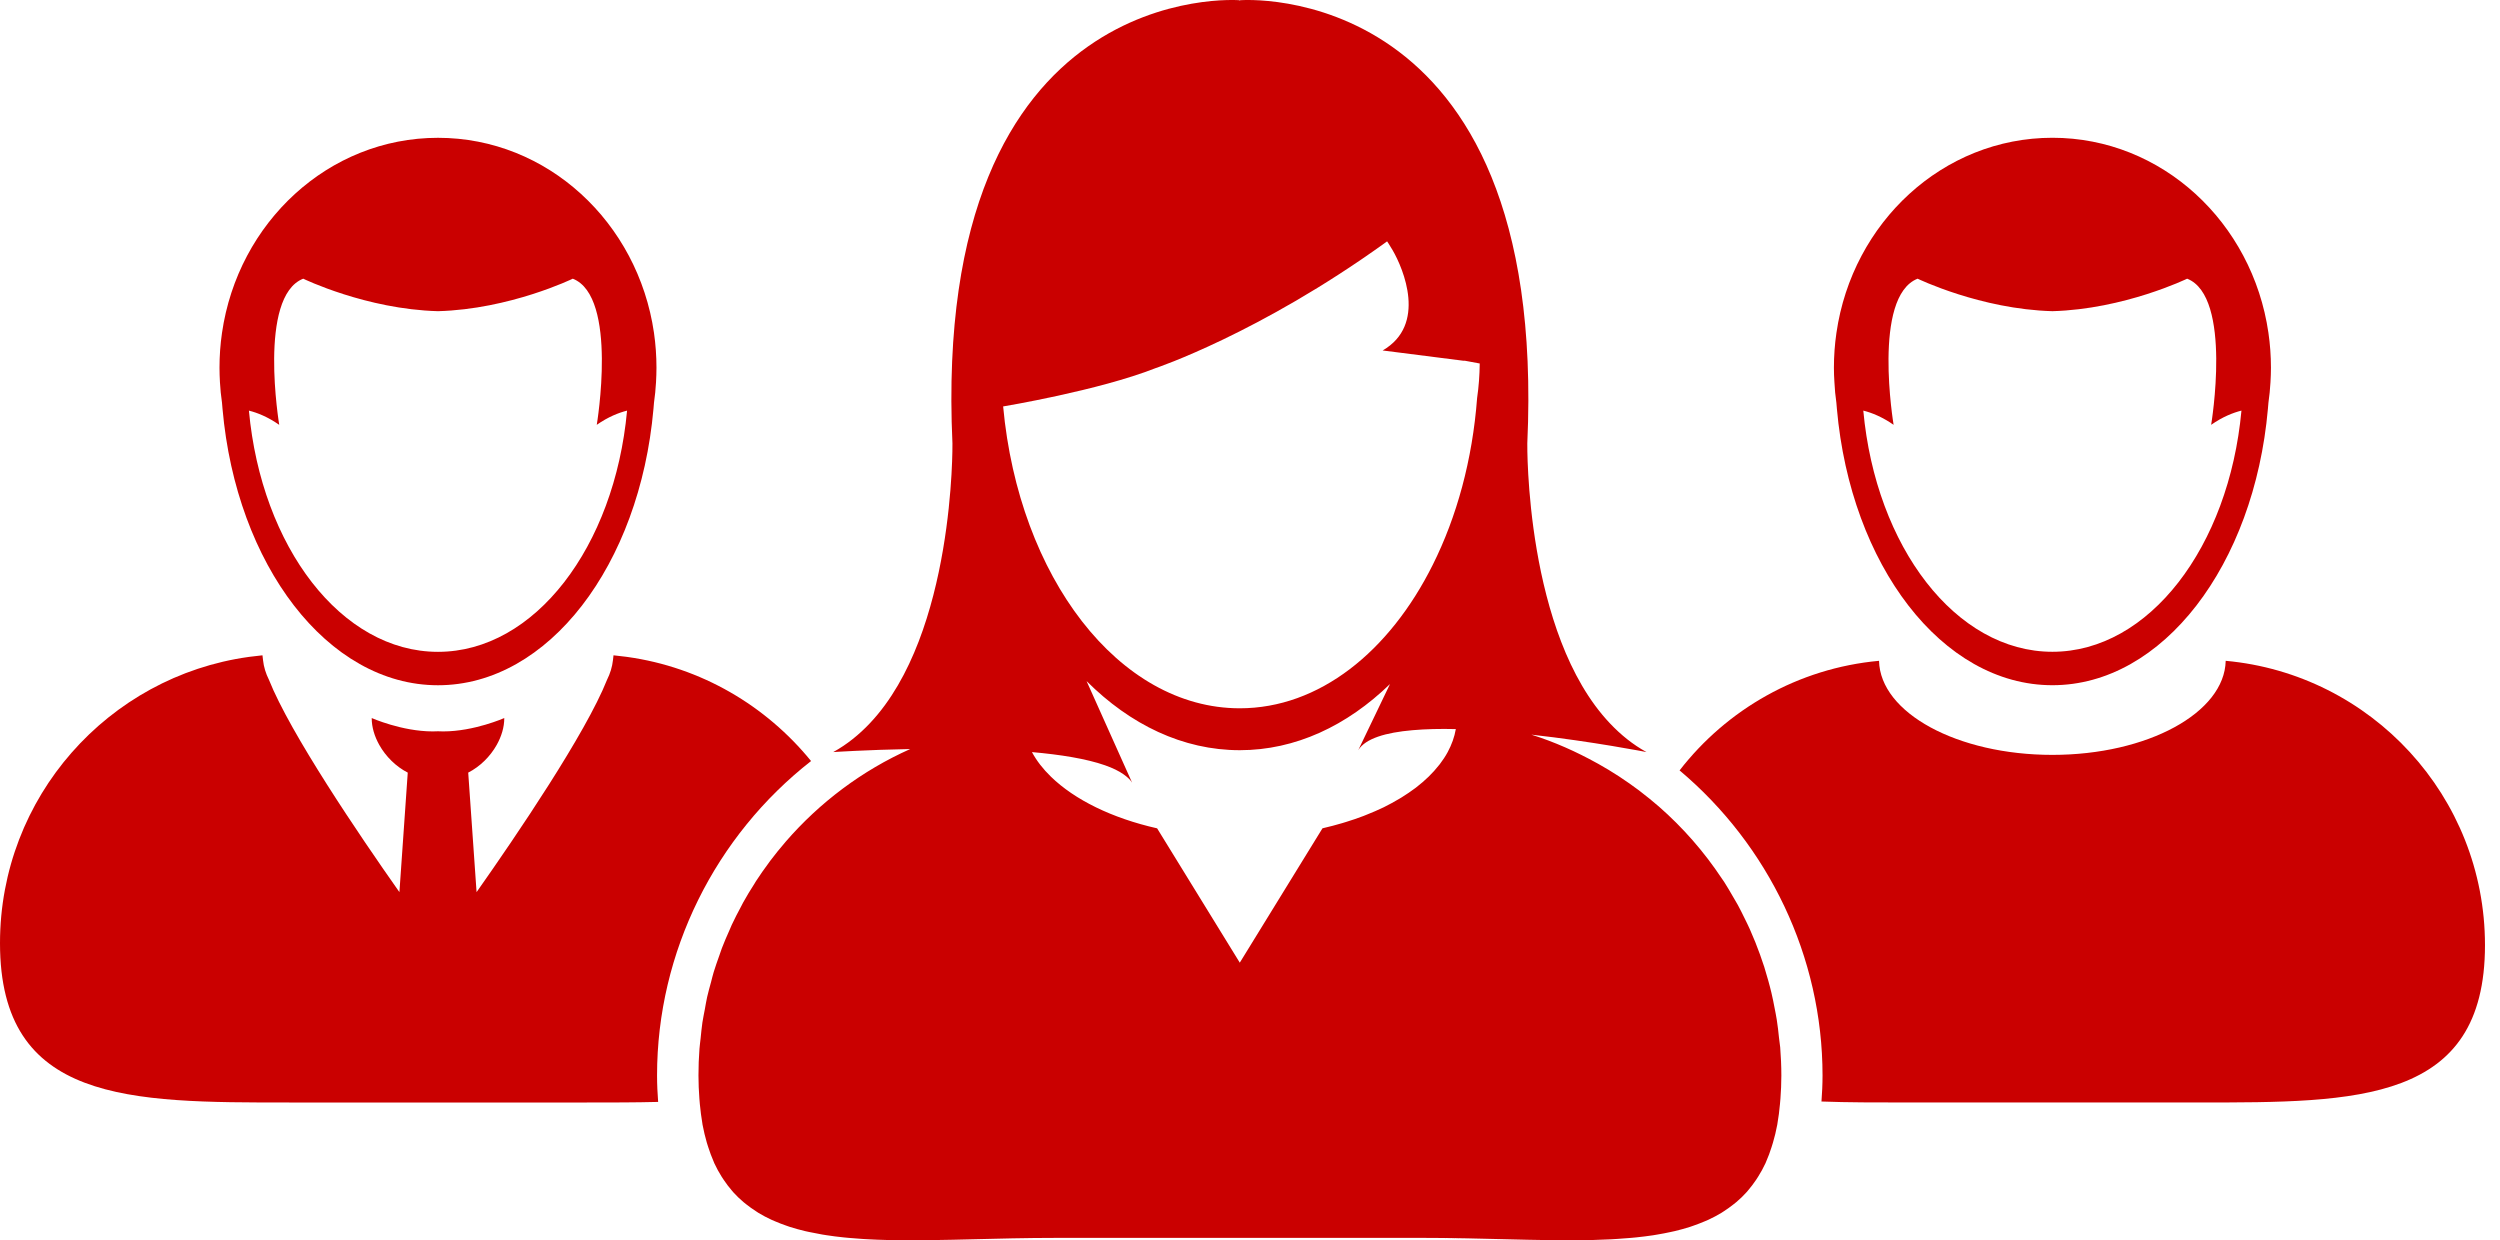 <svg width="129" height="64" viewBox="0 0 129 64" fill="none" xmlns="http://www.w3.org/2000/svg">
<path d="M114.846 34.098C114.787 36.783 110.807 38.952 105.903 38.952C100.999 38.952 97.018 36.783 96.958 34.098C92.775 34.48 89.101 36.612 86.666 39.753C91.255 43.611 94.042 49.361 94.043 55.494C94.043 55.965 94.02 56.409 93.988 56.838C95.357 56.889 96.81 56.888 98.316 56.888H113.491C121.627 56.888 128.225 56.909 128.225 48.77C128.225 41.09 122.348 34.783 114.846 34.098Z" fill="#CA0000"/>
<path d="M94.757 20.78C94.766 20.886 94.774 20.992 94.784 21.097C95.495 29.141 100.202 35.357 105.904 35.357C111.606 35.357 116.313 29.143 117.024 21.097C117.034 20.992 117.043 20.886 117.051 20.78C117.102 20.43 117.137 20.077 117.157 19.718C117.171 19.473 117.181 19.227 117.181 18.977C117.181 18.366 117.137 17.763 117.051 17.176C116.228 11.476 111.552 7.109 105.906 7.109C100.259 7.109 95.583 11.476 94.76 17.176C94.674 17.763 94.63 18.366 94.63 18.977C94.63 19.227 94.64 19.473 94.656 19.718C94.672 20.076 94.706 20.429 94.757 20.78ZM98.949 14.38C98.949 14.38 102.193 15.955 105.903 16.057C109.613 15.955 112.857 14.38 112.857 14.38C115.208 15.307 114.095 21.919 114.095 21.921C114.682 21.51 115.222 21.297 115.659 21.187C115.012 28.215 110.892 33.632 105.903 33.632C100.915 33.632 96.793 28.215 96.146 21.187C96.585 21.297 97.124 21.512 97.71 21.921C97.71 21.919 96.596 15.307 98.949 14.38Z" fill="#CA0000"/>
<path d="M11.455 20.779C11.463 20.886 11.472 20.992 11.482 21.097C12.193 29.143 16.9 35.359 22.6 35.359C28.301 35.359 33.009 29.143 33.719 21.097C33.729 20.992 33.737 20.886 33.746 20.779C33.797 20.43 33.83 20.077 33.851 19.72C33.864 19.474 33.874 19.228 33.874 18.979C33.874 18.367 33.83 17.765 33.746 17.178C32.921 11.477 28.245 7.111 22.6 7.111C16.956 7.111 12.278 11.477 11.455 17.178C11.369 17.766 11.326 18.367 11.326 18.979C11.326 19.227 11.336 19.474 11.349 19.72C11.369 20.077 11.403 20.429 11.455 20.779ZM15.646 14.38C15.646 14.38 18.89 15.957 22.6 16.057C26.31 15.957 29.556 14.38 29.556 14.38C31.907 15.307 30.793 21.921 30.793 21.921C31.38 21.512 31.918 21.298 32.357 21.188C31.71 28.217 27.59 33.635 22.6 33.635C17.612 33.635 13.491 28.217 12.844 21.188C13.283 21.298 13.821 21.512 14.408 21.922C14.41 21.921 13.296 15.307 15.646 14.38Z" fill="#CA0000"/>
<path d="M41.851 39.27C39.529 36.416 36.182 34.428 32.361 33.897C32.336 33.893 32.31 33.891 32.284 33.887C32.076 33.858 31.868 33.834 31.657 33.814C31.657 33.837 31.652 33.857 31.65 33.879C31.647 33.941 31.636 34 31.629 34.062C31.59 34.413 31.486 34.752 31.323 35.078C30.227 37.838 26.681 43.066 24.591 46.034L24.16 39.867C24.77 39.555 25.295 39.036 25.631 38.436C25.873 38.003 26.021 37.532 26.021 37.051C26.021 37.051 24.462 37.741 22.872 37.741C22.783 37.741 22.692 37.738 22.6 37.734C22.509 37.738 22.419 37.741 22.328 37.741C20.738 37.741 19.18 37.051 19.18 37.051C19.18 37.532 19.328 38.003 19.57 38.436C19.906 39.036 20.431 39.555 21.04 39.867L20.61 46.034C18.521 43.066 14.974 37.836 13.878 35.078C13.714 34.752 13.61 34.413 13.572 34.062C13.565 34 13.555 33.941 13.551 33.879C13.551 33.857 13.545 33.837 13.543 33.814C13.333 33.834 13.125 33.858 12.917 33.887C12.889 33.891 12.864 33.893 12.838 33.897C5.583 34.904 0 41.133 0 48.667C0 56.908 6.679 56.889 14.92 56.889H22.602H30.284C31.552 56.889 32.783 56.889 33.96 56.859C33.927 56.422 33.904 55.972 33.904 55.493C33.903 49.105 36.922 43.123 41.851 39.27Z" fill="#CA0000"/>
<path d="M47.003 64C47.056 64 47.111 63.999 47.163 63.997C47.03 63.999 46.899 63.997 46.768 63.997C46.848 63.997 46.925 64 47.003 64Z" fill="black"/>
<path d="M80.943 64C81.023 64 81.097 63.997 81.177 63.997C81.046 63.997 80.915 63.999 80.783 63.997C80.833 63.999 80.889 64 80.943 64Z" fill="black"/>
<path d="M54.477 63.876C52.959 63.876 51.483 63.914 50.072 63.95C51.485 63.914 52.956 63.876 54.477 63.876H73.469C74.989 63.876 76.459 63.914 77.873 63.95C76.461 63.916 74.988 63.876 73.469 63.876H54.477Z" fill="black"/>
<path d="M91.796 53.545C91.764 53.233 91.73 52.921 91.681 52.617C91.651 52.42 91.61 52.227 91.573 52.034C91.522 51.766 91.47 51.498 91.407 51.234C91.359 51.026 91.302 50.818 91.246 50.612C91.18 50.371 91.111 50.133 91.037 49.898C90.967 49.681 90.893 49.466 90.816 49.253C90.739 49.039 90.658 48.825 90.574 48.616C90.484 48.391 90.39 48.17 90.292 47.949C90.208 47.762 90.118 47.579 90.027 47.396C89.913 47.161 89.798 46.928 89.674 46.7C89.594 46.553 89.508 46.412 89.423 46.268C89.275 46.011 89.126 45.756 88.968 45.508C88.928 45.444 88.882 45.386 88.84 45.323C87.927 43.947 86.837 42.702 85.599 41.618C85.597 41.618 85.596 41.616 85.595 41.615C85.285 41.347 84.969 41.089 84.643 40.841C84.62 40.824 84.599 40.806 84.576 40.788C84.254 40.546 83.926 40.317 83.589 40.094C83.561 40.077 83.536 40.06 83.51 40.042C83.17 39.821 82.821 39.61 82.466 39.412C82.447 39.401 82.43 39.391 82.41 39.382C81.338 38.787 80.209 38.282 79.018 37.908C82.182 38.261 84.959 38.807 84.959 38.807C84.251 38.419 83.63 37.913 83.077 37.329C78.685 32.699 78.809 22.878 78.809 22.878C79.911 -1.251 63.989 0.011 63.989 0.011L63.977 0.048L63.966 0.011C63.966 0.011 48.042 -1.25 49.146 22.878C49.146 22.878 49.27 32.676 44.893 37.312C44.336 37.903 43.709 38.413 42.995 38.807C42.995 38.807 44.694 38.693 46.968 38.65C44.484 39.758 42.296 41.405 40.539 43.434C40.536 43.438 40.533 43.443 40.529 43.447C40.256 43.765 39.989 44.091 39.737 44.427C39.723 44.447 39.71 44.466 39.697 44.484C39.456 44.807 39.224 45.137 39.005 45.474C38.979 45.513 38.955 45.557 38.931 45.597C38.725 45.917 38.529 46.239 38.344 46.574C38.308 46.64 38.275 46.709 38.24 46.775C38.072 47.087 37.908 47.402 37.758 47.724C37.714 47.818 37.675 47.919 37.633 48.015C37.5 48.314 37.368 48.613 37.251 48.921C37.202 49.05 37.161 49.184 37.114 49.314C37.016 49.593 36.913 49.875 36.826 50.162C36.776 50.327 36.736 50.498 36.692 50.666C36.623 50.925 36.548 51.18 36.489 51.443C36.442 51.651 36.409 51.866 36.37 52.077C36.328 52.304 36.279 52.529 36.244 52.76C36.204 53.028 36.181 53.303 36.152 53.575C36.134 53.755 36.107 53.931 36.093 54.112C36.058 54.568 36.041 55.03 36.041 55.496C36.041 55.913 36.06 56.305 36.088 56.684C36.095 56.781 36.104 56.878 36.112 56.972C36.145 57.317 36.187 57.65 36.241 57.962C36.245 57.986 36.246 58.011 36.251 58.033C36.312 58.362 36.389 58.672 36.474 58.968C36.497 59.043 36.52 59.116 36.543 59.187C36.625 59.445 36.718 59.692 36.819 59.924C36.832 59.954 36.843 59.987 36.856 60.017C36.973 60.27 37.103 60.504 37.242 60.726C37.276 60.782 37.313 60.836 37.351 60.89C37.476 61.077 37.61 61.255 37.754 61.421C37.779 61.451 37.804 61.483 37.829 61.511C37.996 61.698 38.175 61.867 38.364 62.028C38.411 62.067 38.459 62.105 38.509 62.144C38.671 62.273 38.842 62.396 39.02 62.508C39.06 62.534 39.099 62.562 39.14 62.587C39.352 62.716 39.576 62.832 39.807 62.939C39.865 62.967 39.925 62.99 39.985 63.016C40.18 63.101 40.38 63.178 40.588 63.249C40.646 63.269 40.702 63.289 40.76 63.309C41.012 63.389 41.271 63.46 41.538 63.524C41.609 63.541 41.682 63.554 41.754 63.571C41.972 63.618 42.196 63.661 42.425 63.701C42.504 63.714 42.579 63.728 42.659 63.738C42.941 63.782 43.23 63.819 43.527 63.849C43.615 63.859 43.706 63.866 43.796 63.875C44.027 63.896 44.262 63.913 44.5 63.929C44.605 63.934 44.708 63.942 44.813 63.947C45.117 63.964 45.426 63.976 45.741 63.983C45.856 63.986 45.976 63.987 46.094 63.99C46.319 63.993 46.546 63.996 46.777 63.997C46.908 63.997 47.039 63.999 47.171 63.997C47.63 63.997 48.097 63.992 48.575 63.981C48.767 63.979 48.959 63.976 49.153 63.971C49.458 63.964 49.767 63.957 50.079 63.949C51.491 63.914 52.966 63.875 54.484 63.875H73.476C74.993 63.875 76.468 63.913 77.88 63.949C78.196 63.957 78.51 63.964 78.82 63.971C79.011 63.976 79.199 63.979 79.386 63.981C79.862 63.992 80.332 63.997 80.789 63.997C80.921 63.999 81.053 63.997 81.182 63.997C81.412 63.996 81.64 63.993 81.865 63.99C81.983 63.987 82.103 63.986 82.218 63.983C82.533 63.974 82.841 63.963 83.143 63.947C83.251 63.942 83.356 63.934 83.462 63.927C83.698 63.913 83.93 63.896 84.159 63.875C84.25 63.866 84.344 63.859 84.435 63.849C84.728 63.819 85.015 63.782 85.295 63.741C85.379 63.727 85.459 63.712 85.542 63.699C85.766 63.661 85.984 63.62 86.196 63.573C86.273 63.556 86.35 63.541 86.425 63.523C86.689 63.46 86.945 63.389 87.195 63.31C87.259 63.289 87.319 63.268 87.381 63.245C87.582 63.176 87.776 63.1 87.965 63.02C88.029 62.991 88.095 62.967 88.158 62.937C88.384 62.832 88.604 62.716 88.814 62.59C88.86 62.561 88.903 62.532 88.948 62.503C89.119 62.393 89.285 62.273 89.444 62.148C89.496 62.108 89.548 62.067 89.598 62.025C89.785 61.867 89.96 61.699 90.125 61.514C90.155 61.483 90.181 61.446 90.211 61.413C90.35 61.25 90.48 61.077 90.604 60.894C90.641 60.839 90.68 60.782 90.716 60.723C90.855 60.502 90.984 60.27 91.101 60.018C91.117 59.987 91.13 59.95 91.142 59.917C91.244 59.689 91.333 59.445 91.413 59.19C91.439 59.116 91.462 59.042 91.483 58.965C91.57 58.67 91.647 58.362 91.707 58.033C91.711 58.009 91.714 57.983 91.718 57.959C91.774 57.647 91.814 57.317 91.846 56.973C91.855 56.878 91.863 56.781 91.871 56.683C91.899 56.304 91.918 55.913 91.918 55.496C91.918 55.004 91.895 54.52 91.858 54.041C91.838 53.873 91.812 53.709 91.796 53.545ZM74.701 38.808C74.586 39.022 74.446 39.231 74.291 39.435C74.277 39.452 74.264 39.468 74.251 39.483C73.935 39.889 73.541 40.271 73.081 40.626C73.064 40.637 73.051 40.652 73.034 40.662C72.811 40.831 72.57 40.992 72.318 41.149C72.282 41.172 72.245 41.192 72.211 41.213C71.951 41.367 71.682 41.516 71.399 41.656C71.393 41.659 71.386 41.662 71.379 41.665C71.105 41.798 70.814 41.921 70.518 42.039C70.466 42.061 70.413 42.082 70.36 42.103C70.067 42.216 69.763 42.319 69.45 42.415C69.381 42.438 69.31 42.457 69.242 42.478C68.93 42.569 68.613 42.655 68.284 42.73C68.269 42.735 68.254 42.739 68.239 42.742L63.973 49.674L59.707 42.742C57.382 42.217 55.455 41.271 54.228 40.077C53.819 39.681 53.488 39.255 53.248 38.808C54.722 38.938 56.054 39.151 57.019 39.489C57.409 39.626 57.733 39.782 57.985 39.962C58.166 40.092 58.321 40.23 58.417 40.385L58.284 40.089L56.067 35.144C58.318 37.392 61.039 38.71 63.973 38.71C66.84 38.71 69.502 37.452 71.724 35.297L70.085 38.71C70.453 38.103 71.508 37.798 72.888 37.678C73.569 37.618 74.321 37.601 75.12 37.621C75.052 38.029 74.906 38.426 74.701 38.808ZM76.219 20.536C75.979 23.73 75.167 26.672 73.933 29.14C71.694 33.631 68.068 36.548 63.972 36.548C57.73 36.548 52.571 29.767 51.762 20.972C51.762 20.972 56.691 20.155 59.633 18.994C59.633 18.994 64.966 17.213 71.48 12.523C71.511 12.501 71.544 12.478 71.574 12.453C71.574 12.453 71.691 12.622 71.857 12.906C72.422 13.875 73.634 16.763 71.344 18.084L75.516 18.615H75.593L76.354 18.756C76.348 19.359 76.304 19.953 76.219 20.536Z" fill="#CA0000"/>
</svg>
